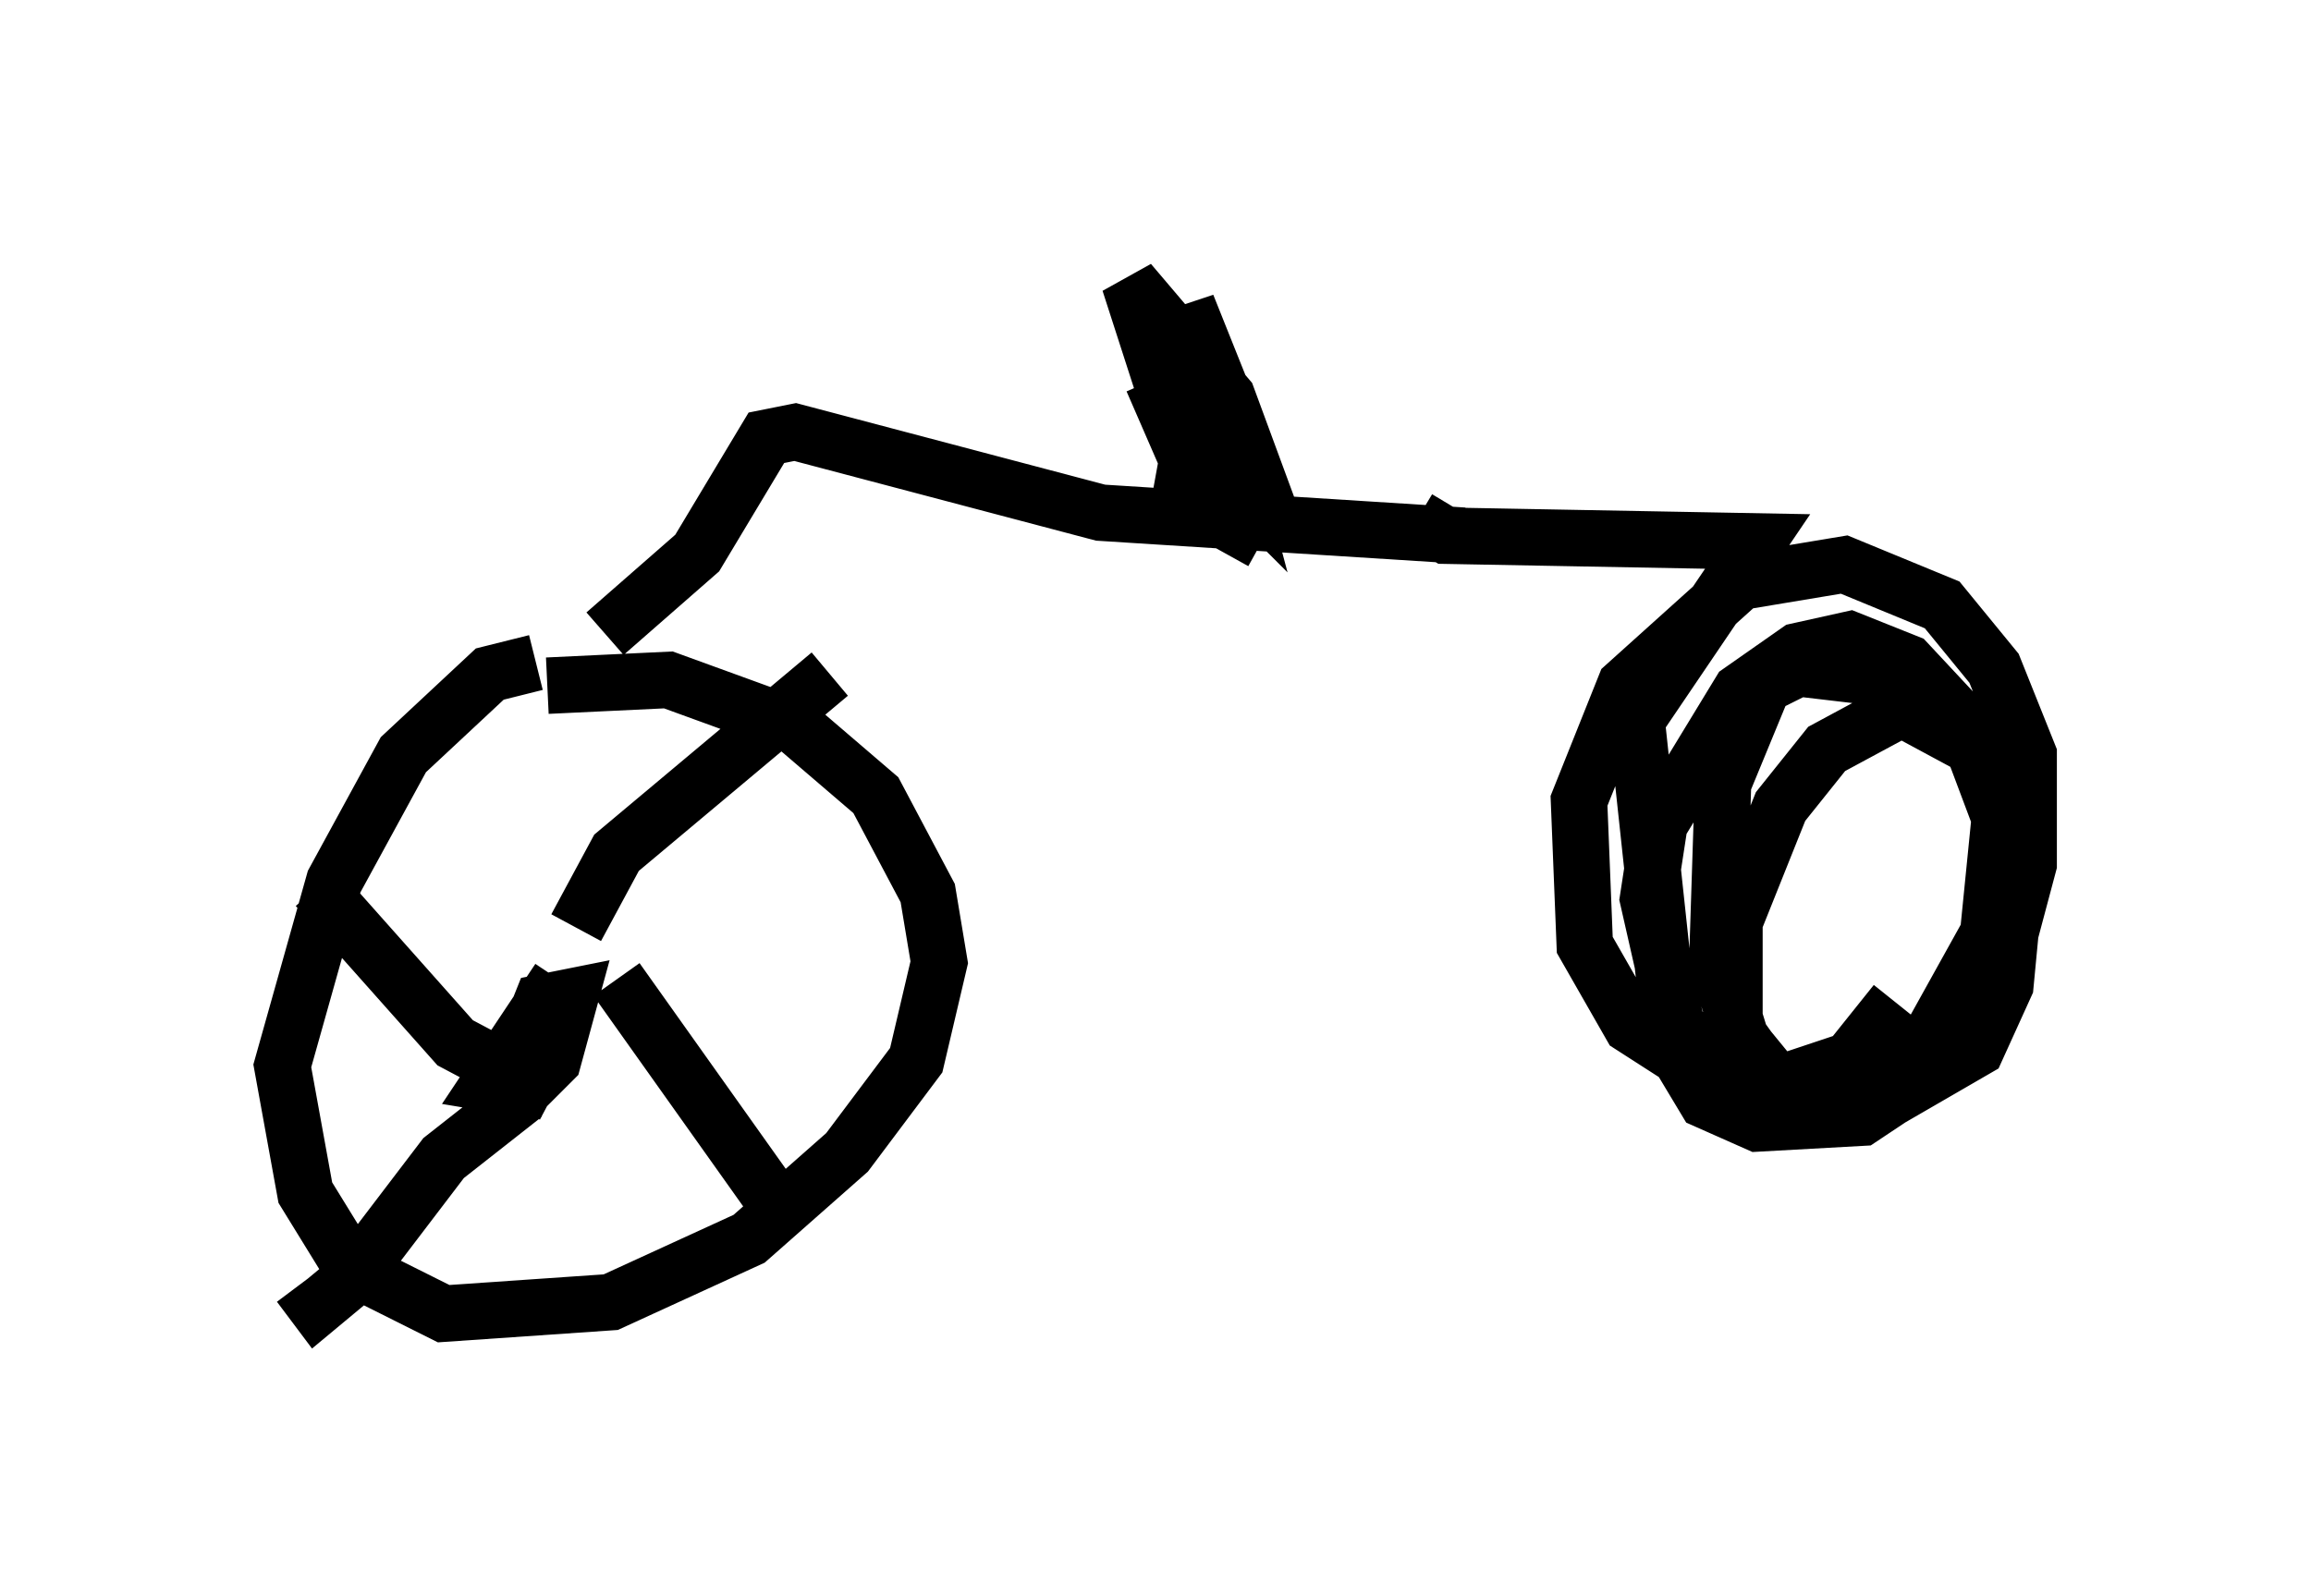 <?xml version="1.0" encoding="utf-8" ?>
<svg baseProfile="full" height="28.273" version="1.1" width="40.932" xmlns="http://www.w3.org/2000/svg" xmlns:ev="http://www.w3.org/2001/xml-events" xmlns:xlink="http://www.w3.org/1999/xlink"><defs /><rect fill="white" height="28.273" width="40.932" x="0" y="0" /><path d="M10.921, 11.942 m-1.429, -0.204 l-0.817, 0.204 -1.531, 1.429 l-1.225, 2.246 -0.919, 3.267 l0.408, 2.246 0.817, 1.327 l1.633, 0.817 2.96, -0.204 l2.45, -1.123 1.735, -1.531 l1.225, -1.633 0.408, -1.735 l-0.204, -1.225 -0.919, -1.735 l-1.429, -1.225 -2.246, -0.817 l-2.144, 0.102 m0.204, 5.206 l-1.225, 1.838 0.613, 0.102 l0.51, -0.51 0.306, -1.123 l-0.51, 0.102 -0.204, 0.51 m0.817, -1.838 l0.715, -1.327 3.777, -3.165 m-3.777, 5.41 l2.756, 3.879 m-4.39, -1.838 l-1.429, 1.123 -1.633, 2.144 l-0.613, 0.51 -0.306, -0.408 m4.492, -3.369 l-1.735, -0.919 -2.45, -2.756 m5.104, -4.492 l1.633, -1.429 1.225, -2.042 l0.51, -0.102 5.41, 1.429 l6.431, 0.408 m-5.104, -0.204 l0.204, -1.123 -1.021, -3.165 l1.735, 2.042 0.715, 1.94 l-1.429, -3.573 0.817, 3.063 l-0.817, -0.817 m-0.613, -0.919 l1.021, 2.348 0.919, 0.51 m2.756, -0.408 l0.51, 0.306 5.513, 0.102 l-2.144, 3.165 0.613, 5.717 l0.613, 1.021 0.919, 0.408 l1.838, -0.102 0.613, -0.408 l1.123, -1.021 0.817, -1.531 l0.408, -1.531 0.0, -1.94 l-0.613, -1.531 -0.919, -1.123 l-1.735, -0.715 -1.838, 0.306 l-2.042, 1.838 -0.817, 2.042 l0.102, 2.552 0.817, 1.429 l1.429, 0.919 2.246, 0.306 l1.633, -1.021 1.021, -1.838 l0.204, -2.042 -0.613, -1.633 l-1.225, -0.817 -1.735, -0.204 l-0.613, 0.306 -0.715, 1.735 l-0.102, 3.165 0.408, 1.327 l0.51, 0.715 1.735, 0.613 l1.94, -1.123 0.51, -1.123 l0.204, -2.144 -0.715, -2.042 l-1.327, -0.715 -1.327, 0.715 l-0.817, 1.021 -0.817, 2.042 l0.0, 1.94 0.919, 1.123 l1.225, 0.204 1.94, -1.531 l0.817, -1.633 0.204, -1.531 l-0.613, -1.633 -1.429, -1.531 l-1.021, -0.408 -0.919, 0.204 l-1.021, 0.715 -1.429, 2.348 l-0.204, 1.327 0.51, 2.246 l1.225, 1.225 1.838, -0.613 l0.817, -1.021 " fill="none" stroke="black" stroke-width="1" /></svg>